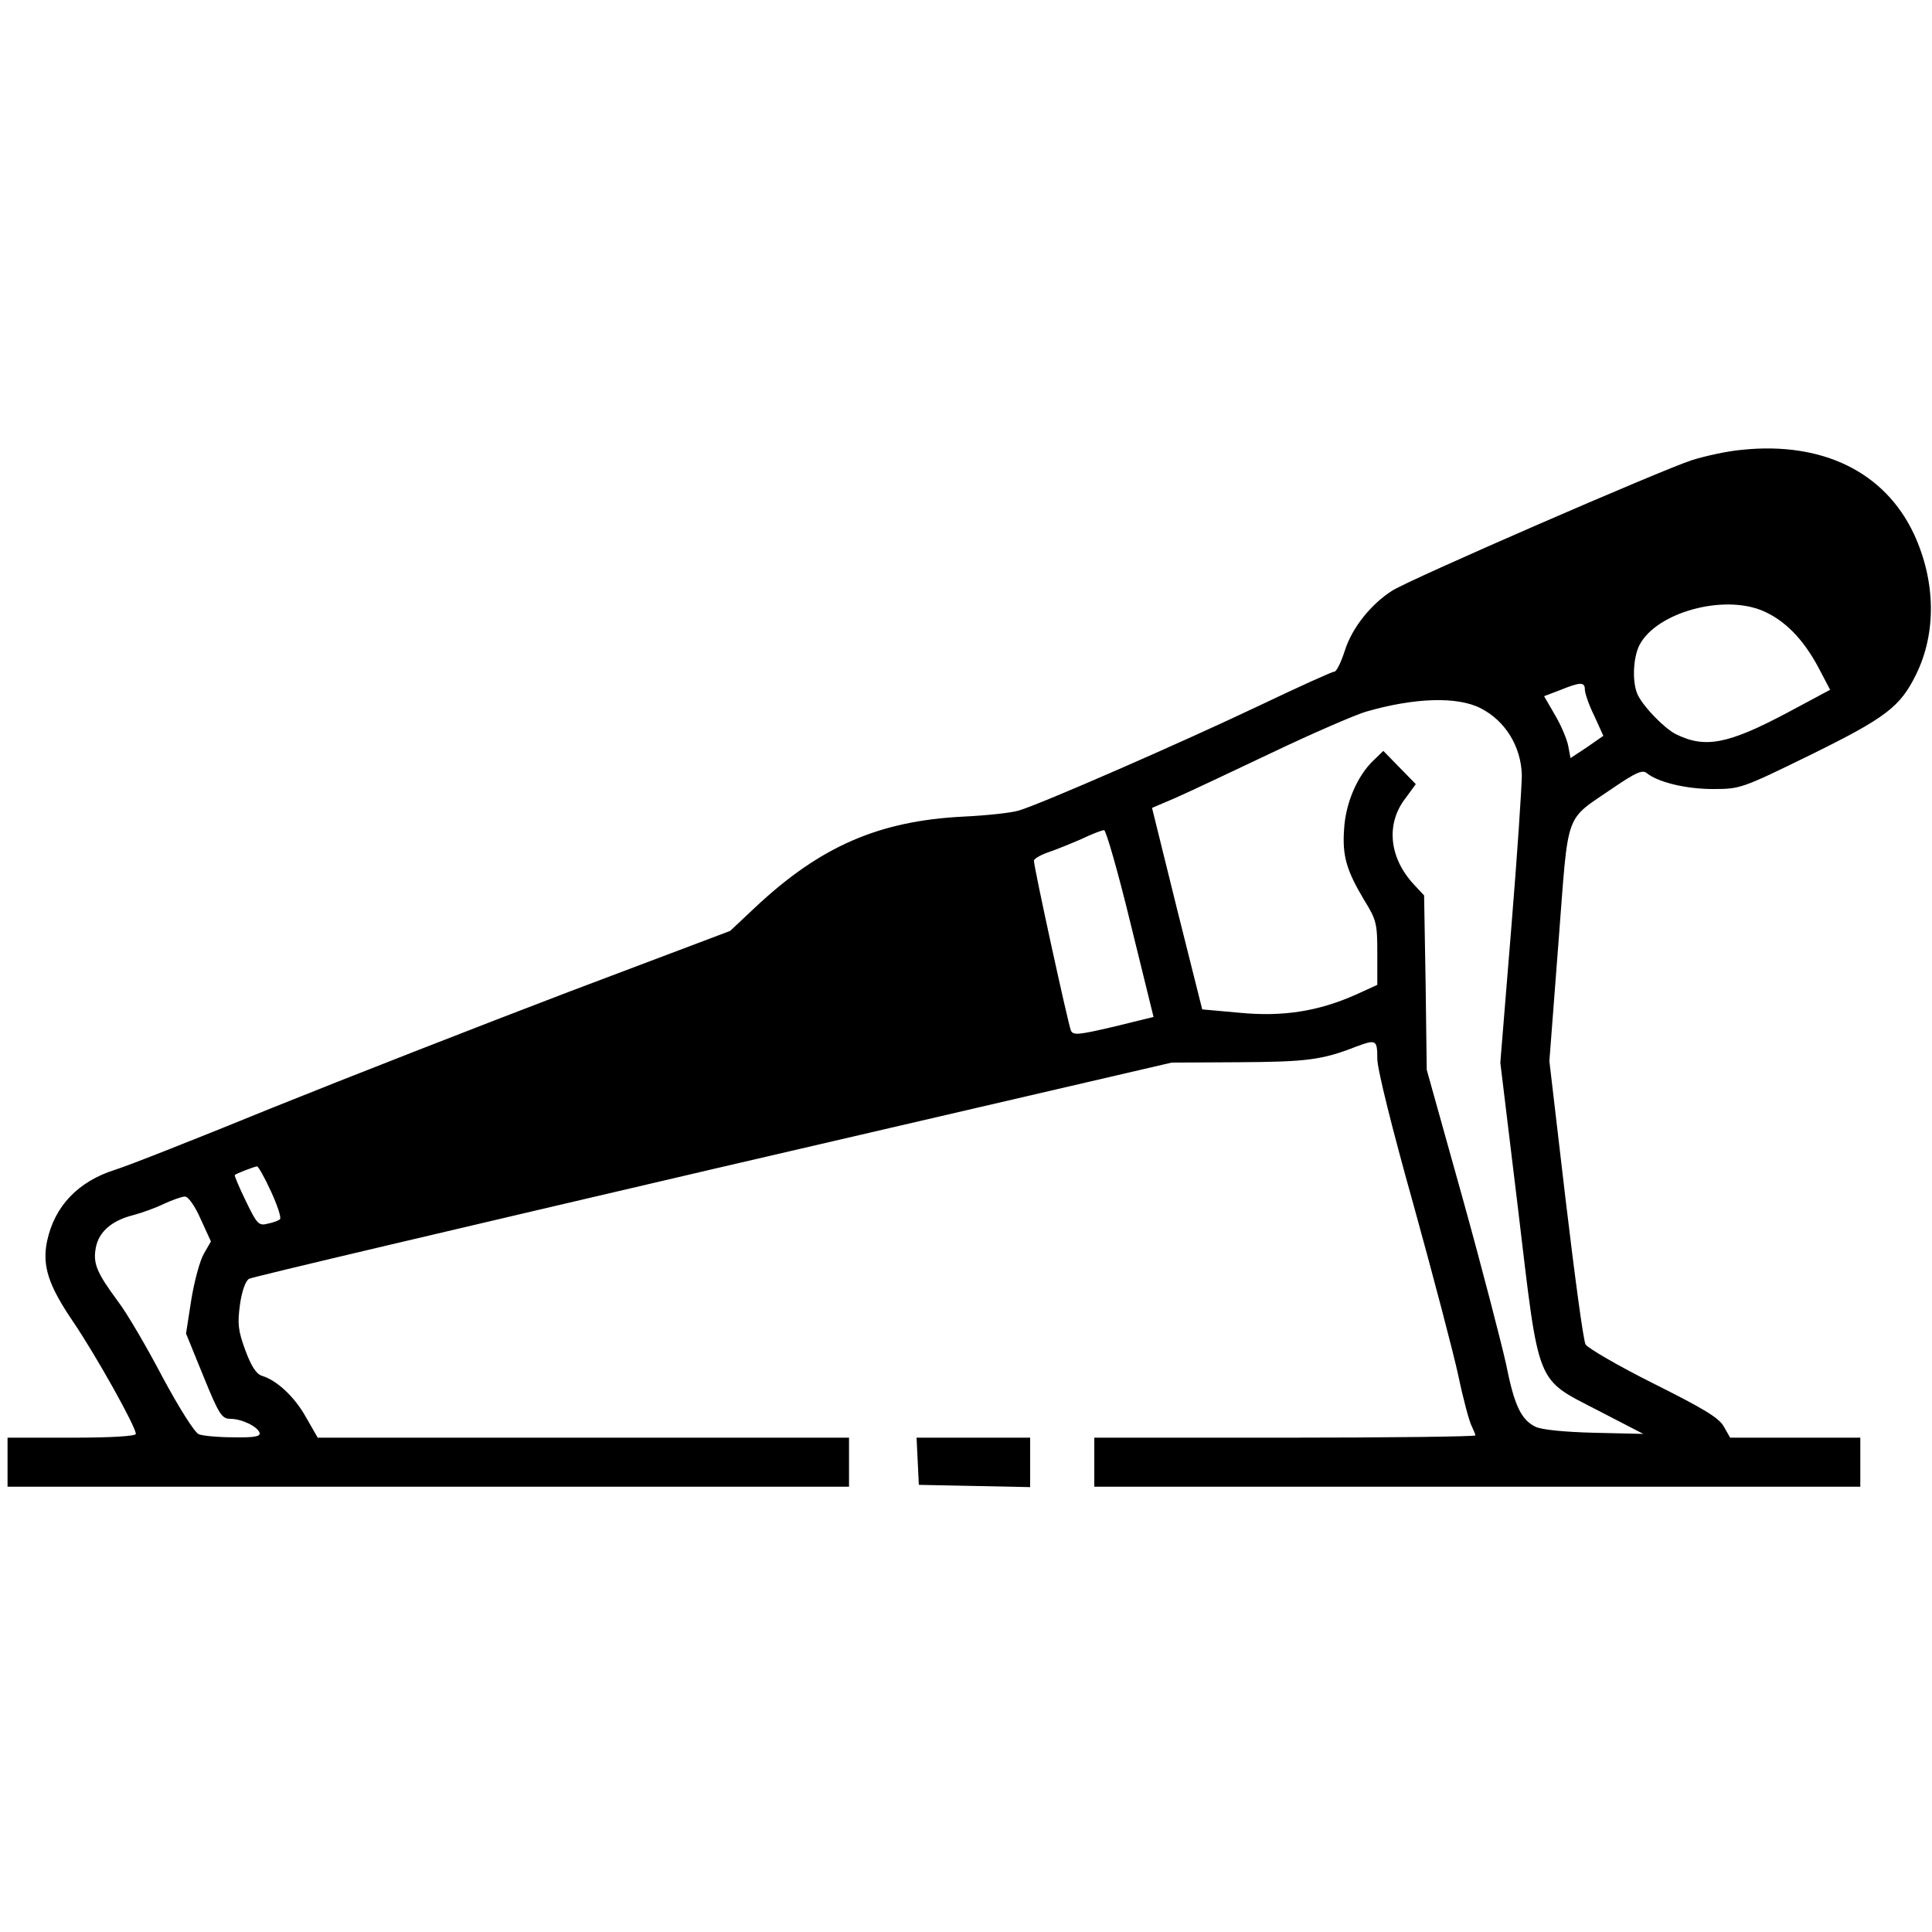 <?xml version="1.0" standalone="no"?>
<!DOCTYPE svg PUBLIC "-//W3C//DTD SVG 20010904//EN"
 "http://www.w3.org/TR/2001/REC-SVG-20010904/DTD/svg10.dtd">
<svg version="1.0" xmlns="http://www.w3.org/2000/svg"
 width="512pt" height="512pt" viewBox="0 0 512 512"
 preserveAspectRatio="xMidYMid meet">

<g transform="translate(0,512) scale(0.1,-0.1)"
fill="#000000" stroke="none">
<path d="M4617 3928 c-37 -3 -96 -16 -132 -27 -81 -26 -748 -316 -795 -346
-57 -36 -107 -99 -126 -159 -10 -31 -22 -56 -28 -56 -6 0 -96 -41 -201 -91
-204 -97 -577 -260 -635 -277 -19 -6 -84 -13 -145 -16 -226 -11 -381 -79 -553
-240 l-67 -63 -429 -162 c-236 -90 -589 -228 -785 -307 -196 -80 -383 -154
-416 -164 -98 -31 -160 -96 -180 -188 -14 -66 3 -118 69 -215 61 -90 166 -278
166 -297 0 -6 -66 -10 -170 -10 l-170 0 0 -65 0 -65 1115 0 1115 0 0 65 0 65
-704 0 -704 0 -31 54 c-30 54 -77 98 -117 110 -15 5 -28 25 -44 68 -19 52 -21
70 -14 121 5 36 15 63 24 68 8 5 562 135 1230 291 l1215 282 180 1 c176 1 219
6 308 41 54 20 57 19 57 -32 0 -27 39 -184 96 -387 52 -188 106 -393 119 -454
13 -62 29 -121 35 -132 5 -11 10 -22 10 -25 0 -3 -227 -6 -505 -6 l-505 0 0
-65 0 -65 1015 0 1015 0 0 65 0 65 -172 0 -173 0 -17 30 c-13 23 -55 48 -187
114 -94 47 -174 94 -179 103 -6 10 -29 183 -53 384 l-43 367 24 313 c28 360
13 320 148 413 56 38 74 46 85 38 30 -25 105 -43 176 -43 73 0 76 1 260 91
199 98 237 127 279 213 54 110 52 247 -6 372 -77 164 -242 245 -455 223z m55
-427 c58 -25 106 -74 146 -148 l32 -61 -112 -60 c-160 -85 -220 -96 -298 -57
-29 15 -83 70 -99 102 -16 31 -14 99 4 134 45 86 222 135 327 90z m-472 -208
c0 -10 11 -42 25 -70 l24 -53 -43 -30 -44 -29 -6 32 c-3 17 -19 55 -35 82
l-29 50 42 16 c54 22 66 22 66 2z m-276 -50 c65 -33 107 -101 109 -177 0 -28
-12 -211 -28 -406 l-29 -356 47 -388 c57 -478 45 -447 214 -535 l118 -61 -130
3 c-79 2 -140 8 -156 16 -38 19 -56 56 -78 167 -12 54 -63 252 -115 439 l-95
340 -3 231 -4 231 -27 29 c-66 71 -75 161 -22 229 l27 37 -43 44 -43 44 -26
-25 c-43 -41 -74 -113 -78 -182 -5 -71 6 -109 53 -188 33 -53 35 -63 35 -141
l0 -84 -57 -26 c-99 -44 -193 -59 -307 -48 l-100 9 -67 267 -66 267 61 26 c34
15 149 69 256 120 107 51 220 100 250 109 128 37 242 41 304 9z m-928 -570
l61 -248 -106 -26 c-94 -22 -107 -23 -113 -10 -7 16 -98 432 -98 450 0 5 17
15 37 22 21 7 60 23 88 35 27 13 55 24 61 24 5 0 37 -111 70 -247z m-2278
-710 c17 -37 28 -70 24 -74 -4 -4 -18 -9 -33 -12 -23 -6 -28 -1 -57 59 -18 37
-31 68 -30 70 4 4 51 22 59 23 3 1 20 -29 37 -66z m-186 -74 l27 -59 -19 -33
c-10 -17 -25 -72 -33 -121 l-14 -90 46 -113 c41 -101 49 -113 71 -113 30 0 72
-20 78 -37 3 -10 -15 -13 -70 -12 -40 0 -81 4 -91 8 -11 4 -53 71 -96 151 -42
80 -95 171 -119 202 -56 76 -66 100 -58 142 8 42 43 72 100 86 22 6 59 19 81
30 22 10 47 19 55 19 9 0 26 -24 42 -60z"/>
<path d="M2432 1248 l3 -63 148 -3 147 -3 0 66 0 65 -150 0 -151 0 3 -62z"/>
</g>
</svg>
